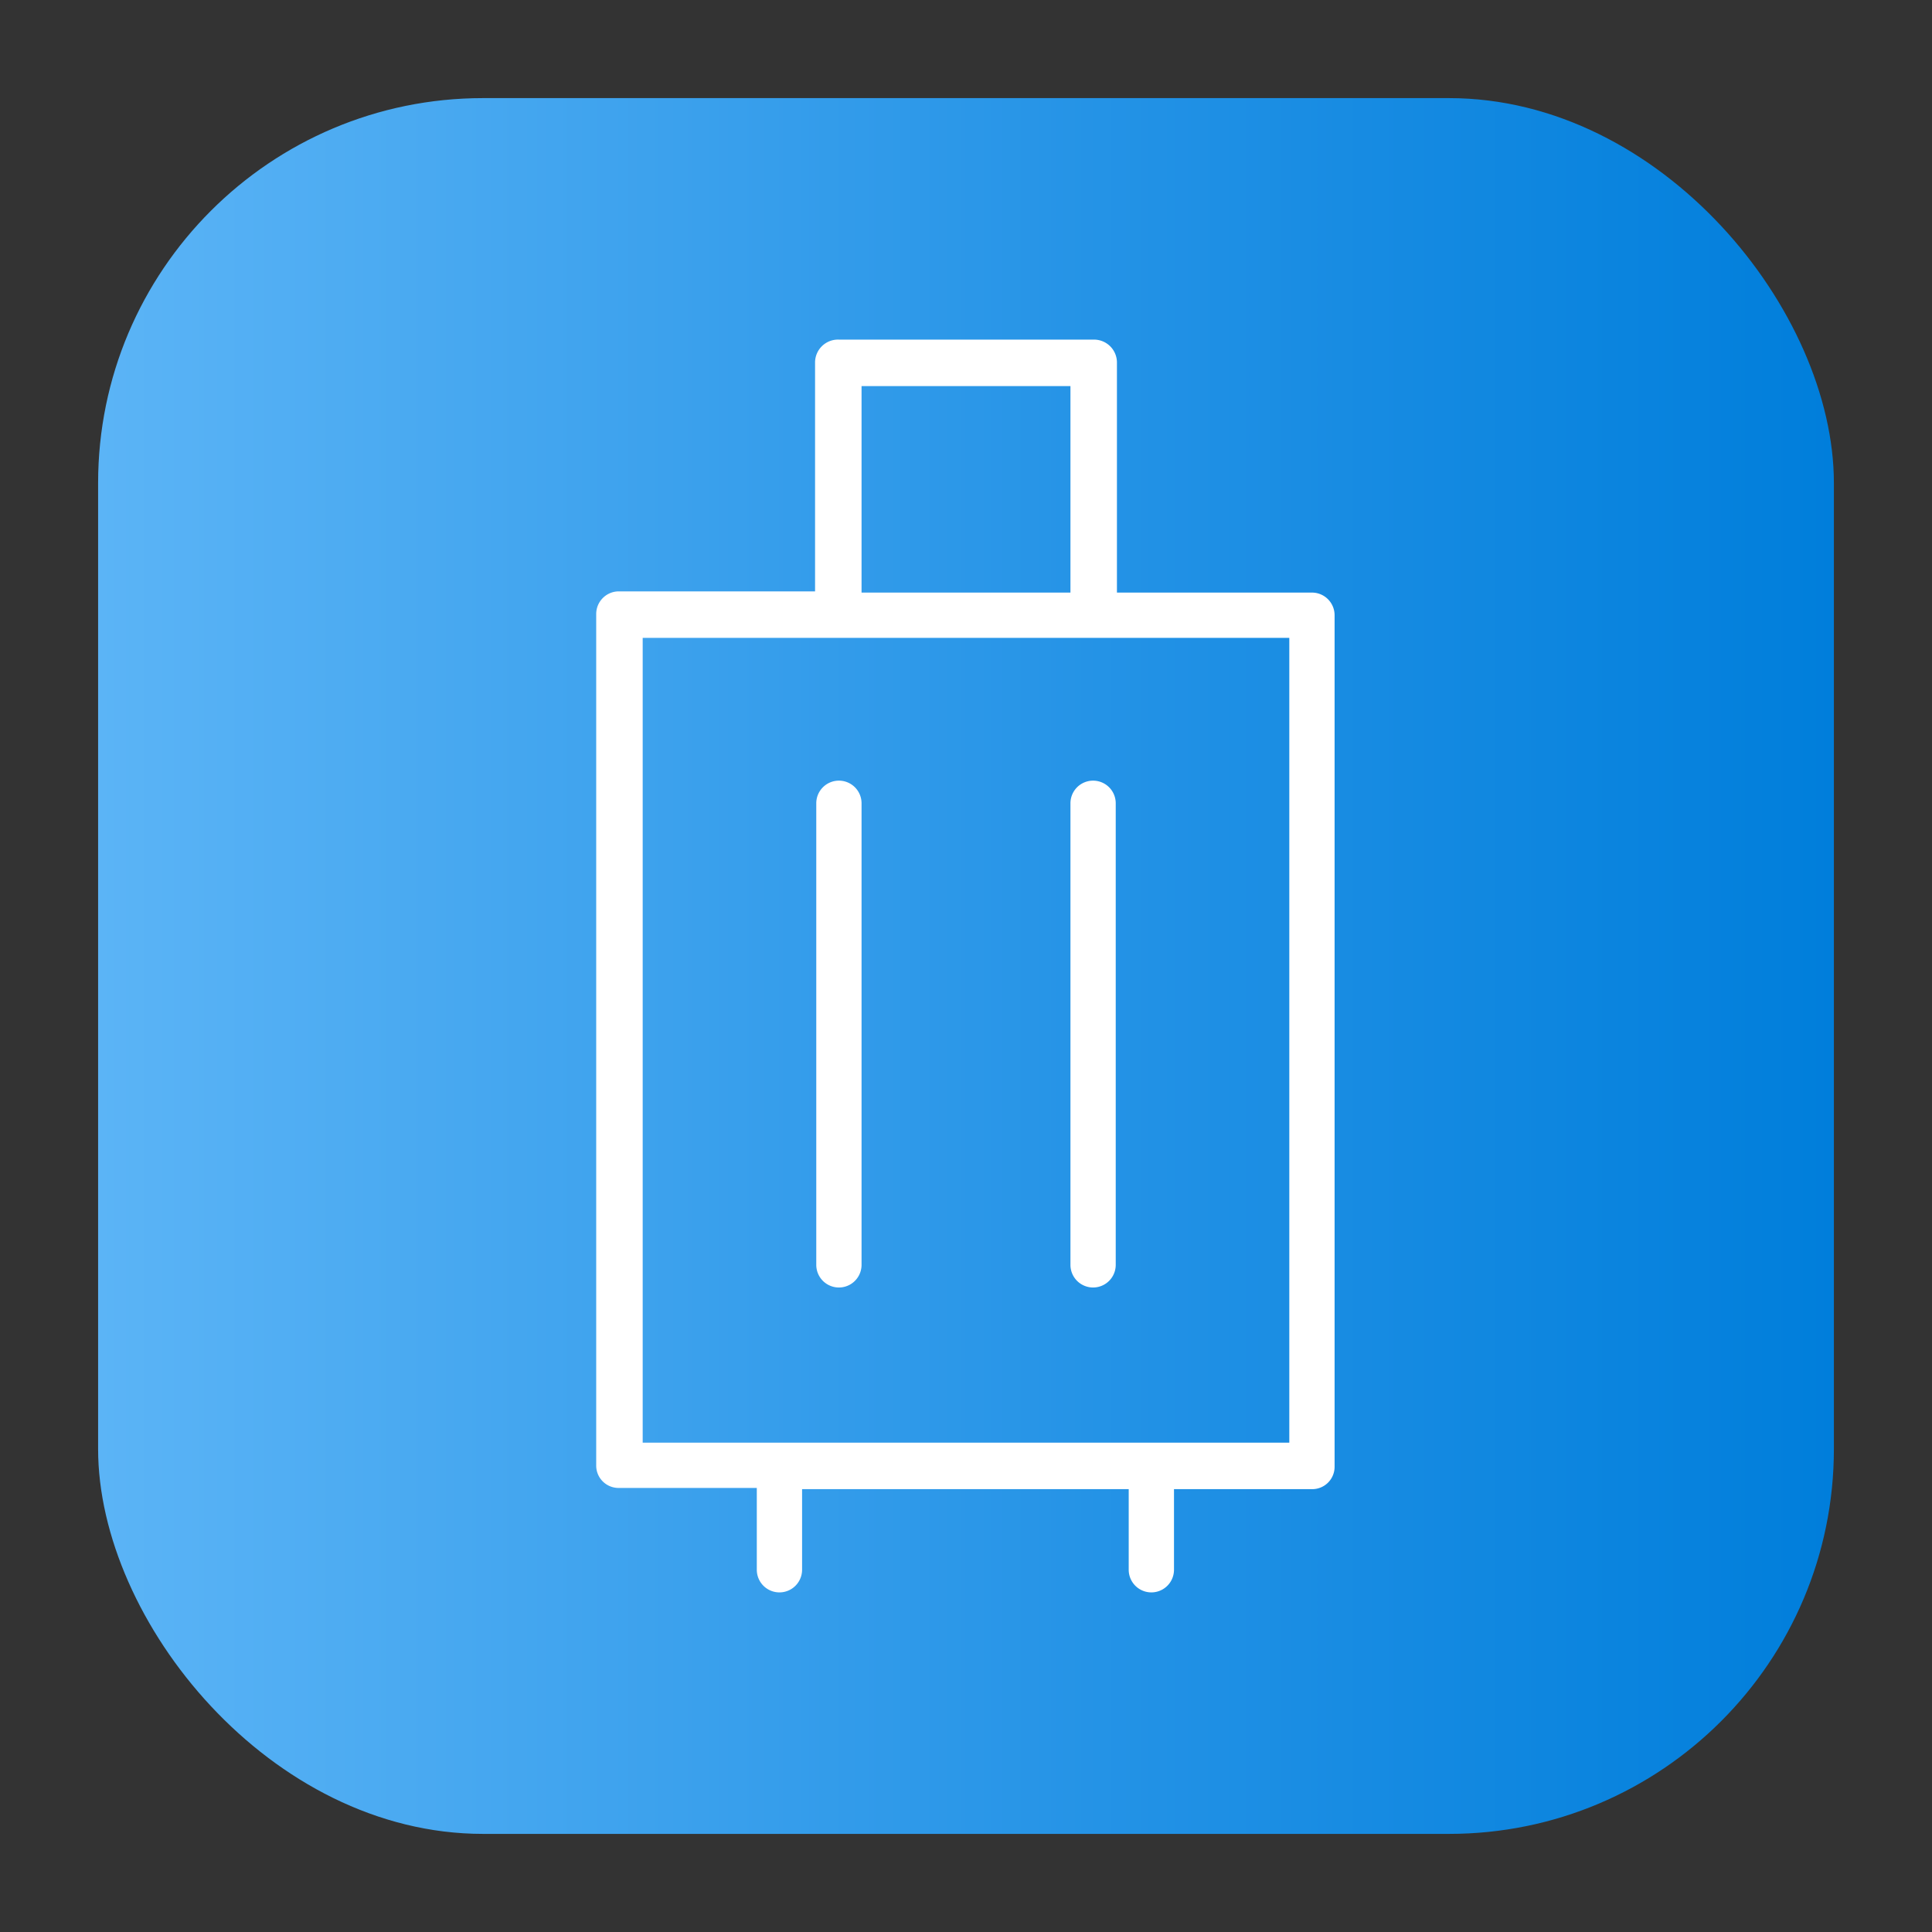 <svg height="512" viewBox="0 0 64 64" width="512" xmlns="http://www.w3.org/2000/svg" xmlns:xlink="http://www.w3.org/1999/xlink"><rect x="0" y="0" width="64" height="64" fill="#333333" stroke="none"/><linearGradient id="linear-gradient" gradientUnits="userSpaceOnUse" x1="3.25" x2="60.75" y1="32" y2="32"><stop offset="0" stop-color="#5bb4f6"/><stop offset=".61" stop-color="#2191e5"/><stop offset="1" stop-color="#007edb"/></linearGradient><g id="Layer_20" data-name="Layer 20"><rect fill="url(#linear-gradient)" height="57.5" rx="12.75" width="57.5" x="3.25" y="3.25"/><g fill="#fff"><path d="m43.46 19.63h-6.46v-7.63a.76.76 0 0 0 -.75-.75h-8.46a.76.76 0 0 0 -.79.75v7.59h-6.5a.75.75 0 0 0 -.75.75v28.2a.74.74 0 0 0 .75.75h4.57v2.71a.75.75 0 0 0 1.5 0v-2.67h10.82v2.67a.75.75 0 0 0 1.5 0v-2.67h4.57a.74.74 0 0 0 .75-.75v-28.2a.75.75 0 0 0 -.75-.75zm-14.92-6.84h6.92v6.84h-6.92zm14.17 35h-21.42v-26.66h21.42z"/><path d="m27.79 25.86a.75.75 0 0 0 -.75.75v15.29a.75.75 0 0 0 1.5 0v-15.29a.75.75 0 0 0 -.75-.75z"/><path d="m35.46 26.61v15.29a.75.75 0 0 0 1.5 0v-15.29a.75.75 0 0 0 -1.5 0z"/></g></g></svg>